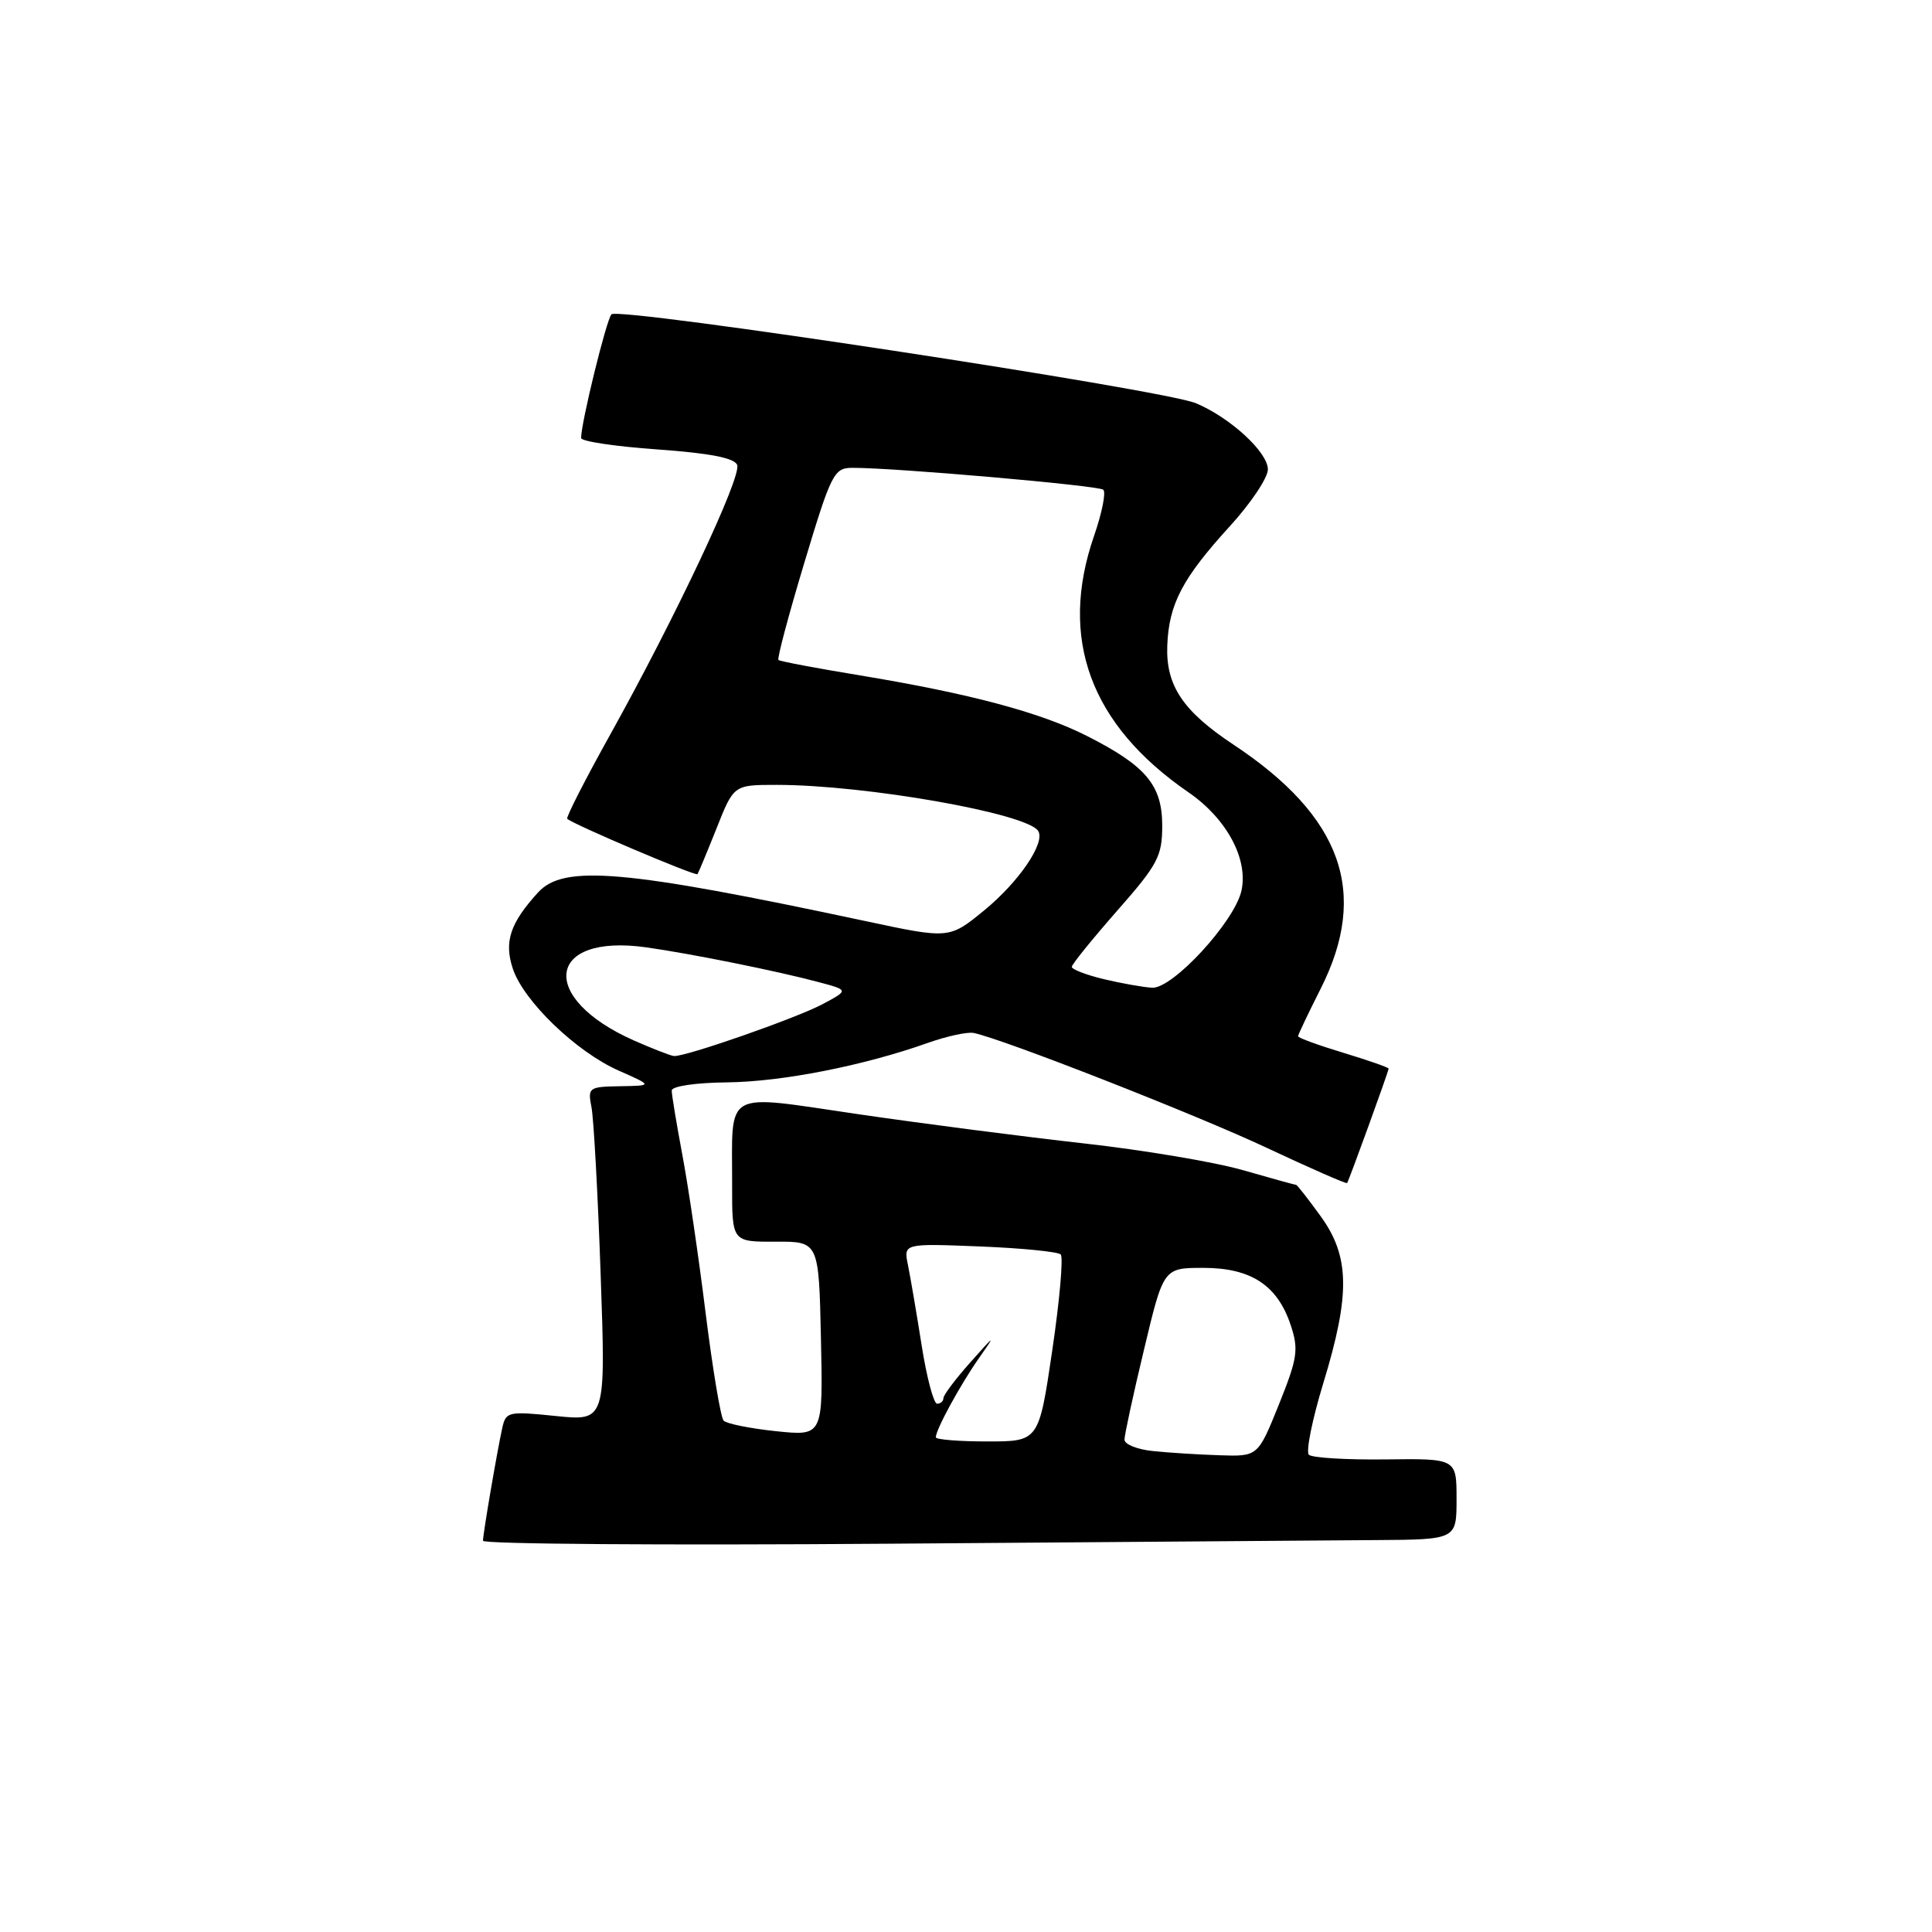 <?xml version="1.0" encoding="UTF-8" standalone="no"?>
<!DOCTYPE svg PUBLIC "-//W3C//DTD SVG 1.1//EN" "http://www.w3.org/Graphics/SVG/1.1/DTD/svg11.dtd" >
<svg xmlns="http://www.w3.org/2000/svg" xmlns:xlink="http://www.w3.org/1999/xlink" version="1.1" viewBox="0 0 256 256">
 <g >
 <path fill="currentColor"
d=" M 182.25 204.07 C 193.00 204.00 193.00 204.00 193.00 198.63 C 193.00 193.26 193.00 193.26 183.59 193.38 C 178.42 193.44 173.85 193.17 173.43 192.76 C 173.02 192.35 173.88 188.07 175.35 183.26 C 178.94 171.50 178.86 166.49 174.99 161.15 C 173.34 158.87 171.88 157.00 171.74 157.00 C 171.60 157.00 168.41 156.12 164.65 155.04 C 160.88 153.96 151.43 152.38 143.65 151.51 C 135.87 150.64 122.44 148.91 113.82 147.65 C 95.57 144.99 97.04 144.17 97.01 157.03 C 97.00 164.55 97.00 164.55 102.75 164.53 C 108.50 164.50 108.50 164.50 108.78 177.40 C 109.06 190.29 109.06 190.29 102.82 189.64 C 99.39 189.28 96.27 188.65 95.88 188.24 C 95.50 187.83 94.43 181.43 93.50 174.00 C 92.58 166.57 91.19 157.12 90.41 153.00 C 89.64 148.88 89.00 145.05 89.01 144.50 C 89.01 143.93 92.18 143.46 96.33 143.42 C 103.63 143.34 114.46 141.21 123.00 138.17 C 125.47 137.30 128.18 136.71 129.00 136.87 C 132.78 137.62 158.54 147.71 167.91 152.12 C 173.64 154.81 178.40 156.90 178.50 156.76 C 178.76 156.38 184.00 141.94 184.00 141.60 C 184.00 141.44 181.30 140.50 178.00 139.50 C 174.70 138.50 172.00 137.52 172.00 137.31 C 172.00 137.11 173.35 134.27 175.00 131.00 C 181.43 118.27 177.82 108.19 163.43 98.66 C 156.73 94.22 154.47 90.83 154.67 85.54 C 154.88 80.03 156.69 76.60 162.96 69.73 C 165.73 66.70 168.00 63.31 168.00 62.20 C 168.00 59.92 163.02 55.34 158.47 53.43 C 154.15 51.62 81.95 40.64 81.02 41.65 C 80.34 42.40 77.00 56.01 77.00 58.04 C 77.00 58.48 81.54 59.16 87.08 59.55 C 94.07 60.05 97.32 60.68 97.68 61.61 C 98.28 63.18 89.54 81.73 80.86 97.33 C 77.54 103.29 74.98 108.31 75.16 108.49 C 75.88 109.21 92.19 116.14 92.42 115.83 C 92.55 115.65 93.69 112.91 94.95 109.75 C 97.23 104.00 97.23 104.00 102.89 104.00 C 114.68 104.00 136.13 107.78 137.57 110.11 C 138.54 111.68 135.02 116.85 130.41 120.63 C 125.78 124.42 125.78 124.42 114.64 122.04 C 82.71 115.23 74.69 114.53 71.30 118.25 C 67.59 122.32 66.77 124.79 67.95 128.35 C 69.37 132.65 76.38 139.40 82.00 141.87 C 86.50 143.86 86.50 143.86 82.17 143.93 C 78.00 144.00 77.86 144.10 78.38 146.75 C 78.67 148.26 79.22 158.23 79.59 168.90 C 80.27 188.30 80.27 188.30 73.66 187.63 C 67.34 186.98 67.03 187.05 66.55 189.22 C 65.83 192.52 64.00 203.23 64.00 204.16 C 64.00 204.60 88.19 204.77 117.75 204.55 C 147.31 204.32 176.34 204.11 182.25 204.07 Z  M 152.75 192.27 C 150.69 192.06 149.00 191.38 149.00 190.76 C 149.00 190.14 150.16 184.77 151.59 178.82 C 154.17 168.00 154.17 168.00 159.45 168.00 C 165.78 168.00 169.29 170.31 171.04 175.63 C 172.10 178.83 171.92 179.98 169.46 186.11 C 166.68 193.00 166.68 193.00 161.59 192.83 C 158.79 192.74 154.81 192.49 152.75 192.27 Z  M 124.00 190.45 C 124.00 189.43 127.22 183.53 129.69 180.00 C 131.97 176.75 131.89 176.79 128.59 180.50 C 126.63 182.70 125.02 184.84 125.01 185.25 C 125.01 185.66 124.63 186.00 124.17 186.00 C 123.72 186.00 122.79 182.51 122.12 178.25 C 121.45 173.99 120.63 169.21 120.31 167.63 C 119.72 164.76 119.72 164.76 129.81 165.16 C 135.36 165.38 140.19 165.86 140.55 166.22 C 140.91 166.58 140.41 172.30 139.43 178.94 C 137.65 191.00 137.65 191.00 130.82 191.00 C 127.07 191.00 124.00 190.75 124.00 190.45 Z  M 84.00 137.87 C 71.25 132.22 72.39 123.66 85.64 125.53 C 91.59 126.37 103.10 128.69 108.49 130.14 C 112.47 131.20 112.47 131.20 108.99 133.06 C 105.47 134.93 90.77 140.06 89.30 139.93 C 88.86 139.89 86.47 138.96 84.00 137.87 Z  M 146.25 129.74 C 143.91 129.18 142.01 128.44 142.02 128.11 C 142.03 127.77 144.73 124.44 148.02 120.69 C 153.43 114.54 154.00 113.46 154.00 109.40 C 154.00 104.04 151.85 101.48 144.03 97.52 C 137.88 94.40 128.51 91.90 114.00 89.50 C 108.22 88.55 103.34 87.63 103.15 87.45 C 102.95 87.27 104.50 81.47 106.58 74.56 C 110.14 62.73 110.51 62.00 112.93 61.99 C 118.54 61.97 145.54 64.33 146.19 64.89 C 146.57 65.23 146.02 67.97 144.97 71.00 C 140.26 84.61 144.46 96.03 157.47 104.98 C 162.54 108.46 165.42 113.82 164.50 118.02 C 163.59 122.12 155.39 131.03 152.66 130.88 C 151.47 130.81 148.59 130.30 146.25 129.74 Z "/>
</g>
</svg>